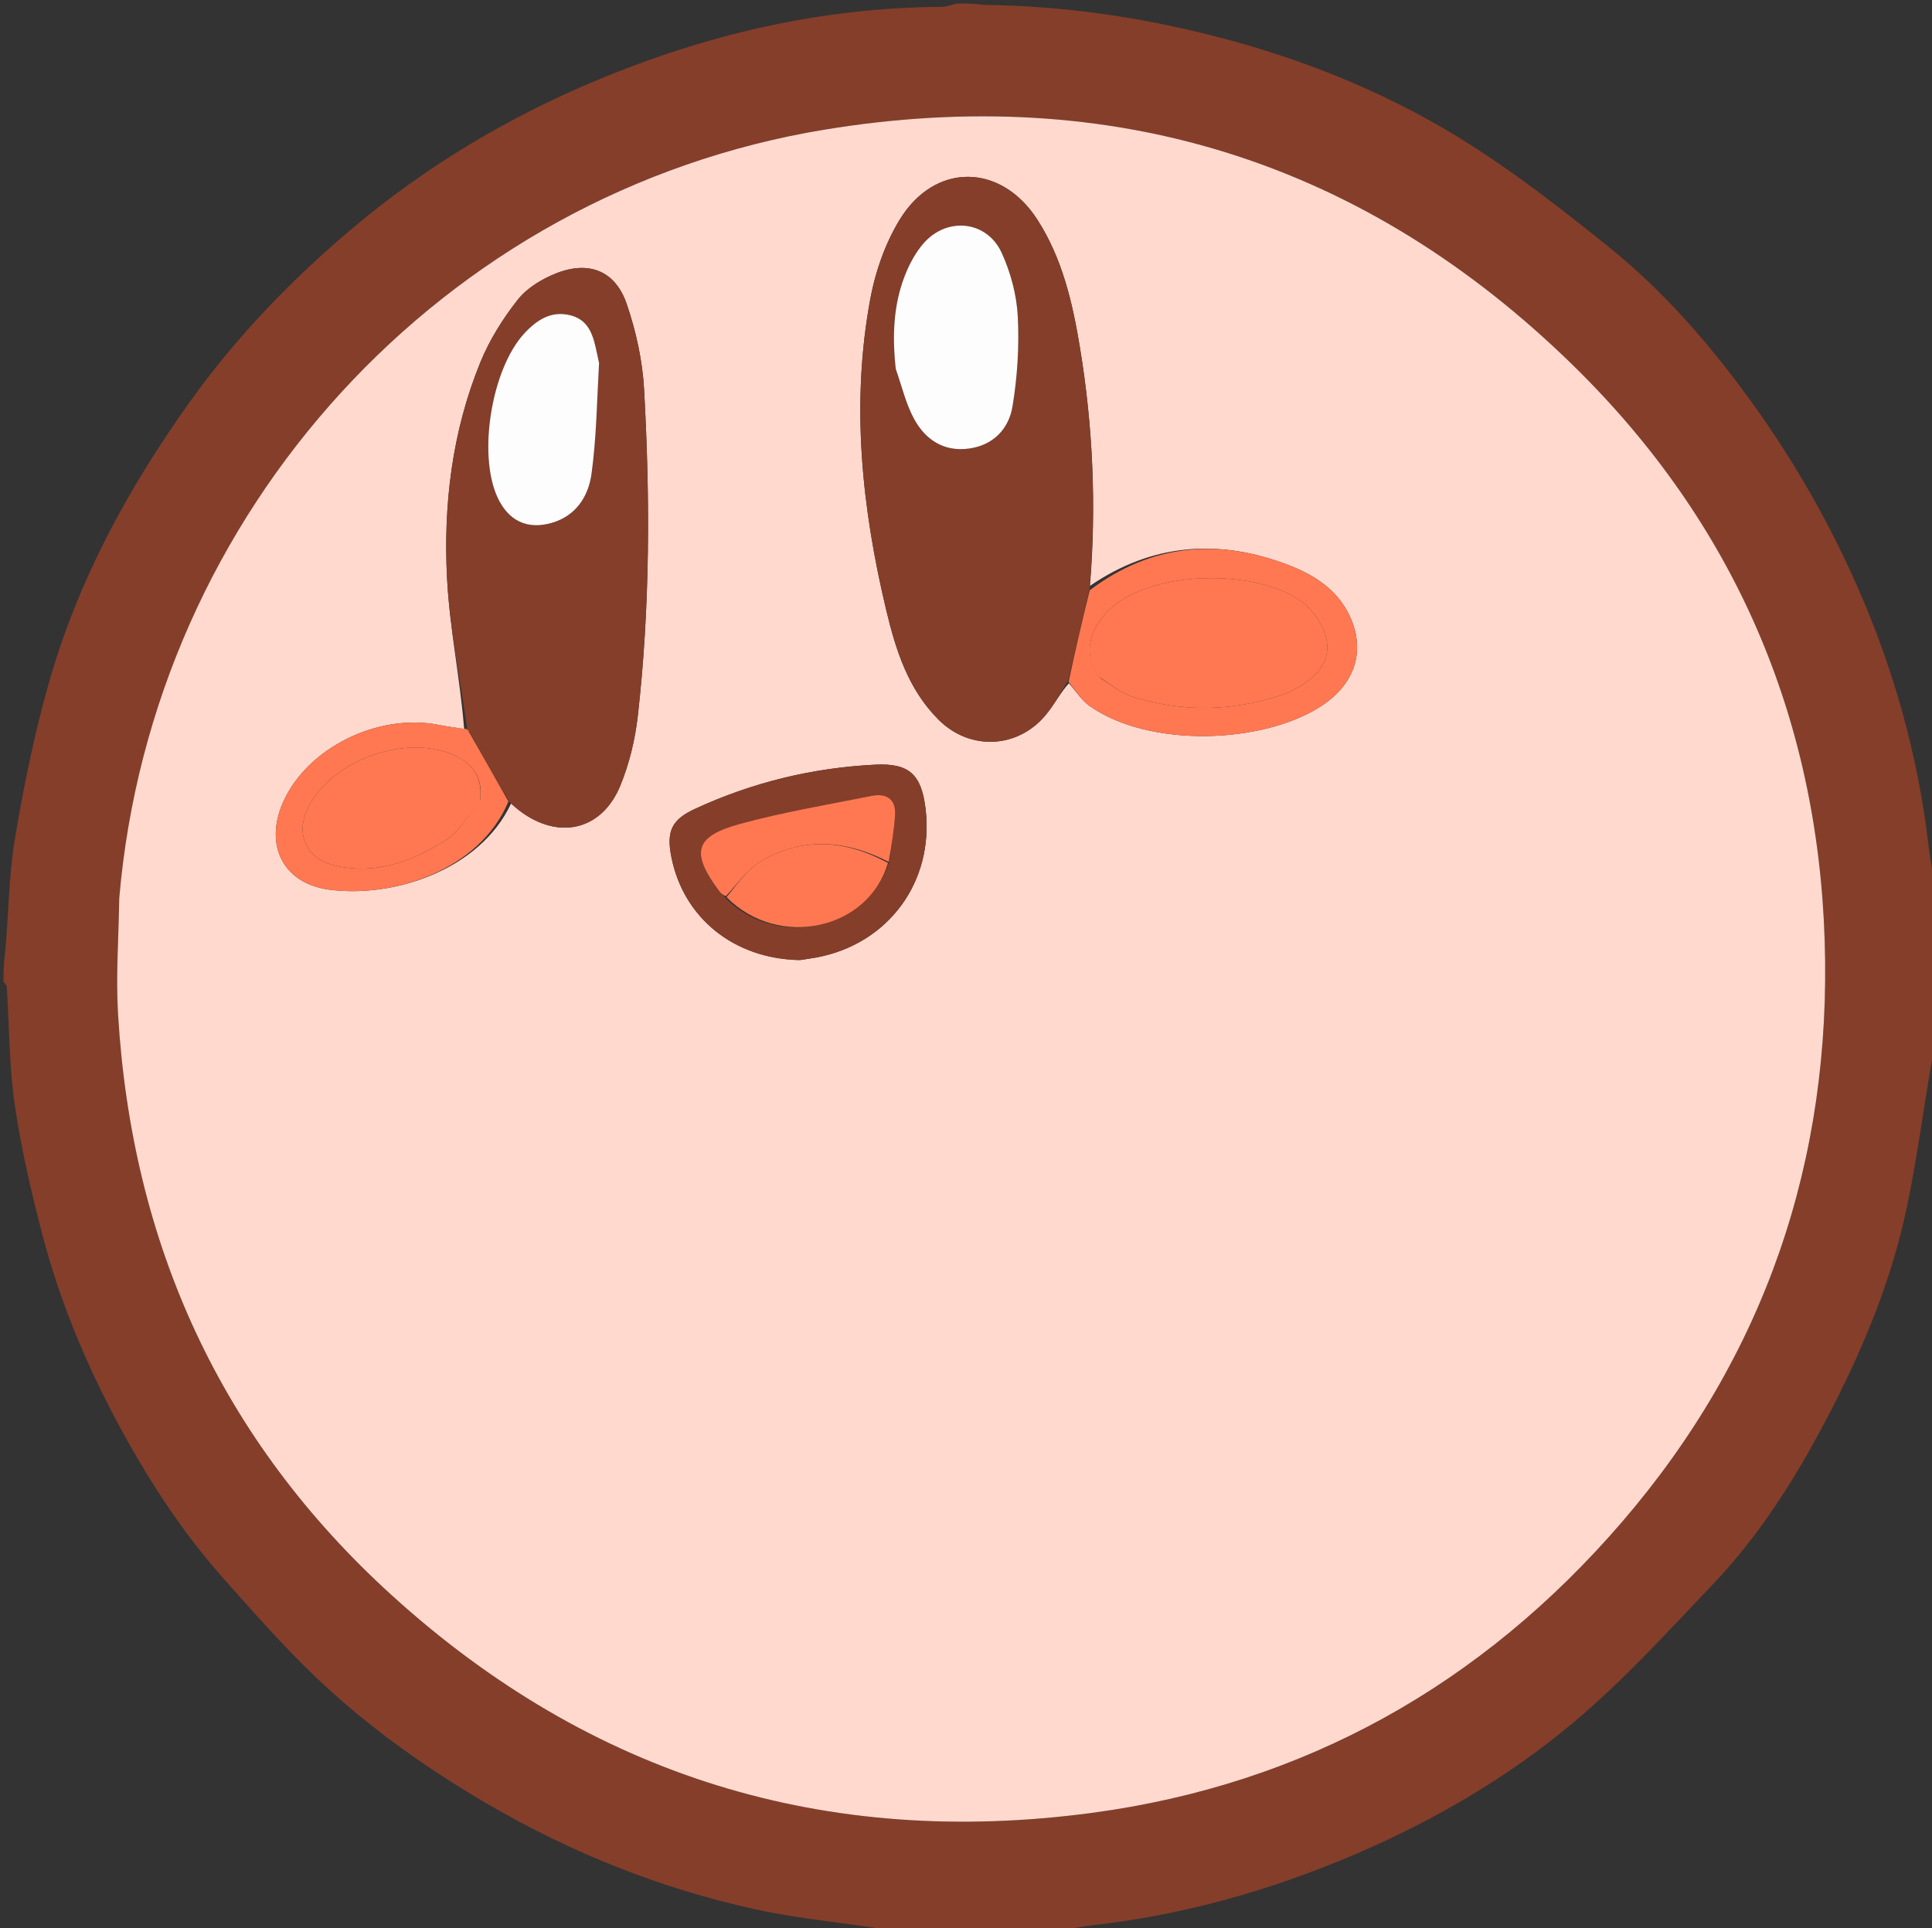 <svg version="1.1" id="Layer_1" xmlns="http://www.w3.org/2000/svg" xmlns:xlink="http://www.w3.org/1999/xlink" x="0px" y="0px"
	 width="100%" viewBox="0 0 551 550" enable-background="new 0 0 551 550" xml:space="preserve">
<rect x="0" y="0" width="551" height="550" fill="#333333" stroke="none"/>
<path fill="#853e2a" opacity="1" stroke="none" 
	d="
M273,1 
	C275.371,1 277.741,1 280.747,1.394 
	C302.939,1.69 324.072,4.713 344.967,9.954 
	C371.908,16.712 397.368,27.073 420.658,42.119 
	C433.883,50.664 446.369,60.44 458.666,70.313 
	C474.792,83.261 488.208,98.86 500.24,115.642 
	C511.715,131.648 521.424,148.609 529.431,166.662 
	C540.028,190.555 546.978,215.326 550.025,241.246 
	C550.527,245.516 551.334,249.75 552,254 
	C552,268.688 552,283.375 551.611,298.715 
	C548.814,314.303 546.955,329.354 543.864,344.148 
	C539.708,364.038 532.108,382.863 522.895,400.9 
	C513.523,419.249 502.799,436.893 488.479,451.9 
	C475.642,465.354 463.065,479.253 448.874,491.171 
	C430.072,506.963 408.83,519.336 386.117,529.025 
	C362.408,539.139 337.889,546.081 312.255,549.032 
	C308.149,549.505 304.084,550.335 300,551 
	C284.979,551 269.958,551 254.285,550.611 
	C240.885,548.39 227.97,547.322 215.423,544.571 
	C188.364,538.637 162.848,528.428 138.891,514.428 
	C120.073,503.432 102.485,490.753 87.007,475.382 
	C78.814,467.244 71.14,458.567 63.477,449.916 
	C51.341,436.214 41.542,420.883 32.982,404.757 
	C24.071,387.97 16.867,370.445 12.067,352.062 
	C8.877,339.848 6.004,327.475 4.194,314.999 
	C2.591,303.953 2.664,292.665 1.941,281.488 
	C1.908,280.974 1.326,280.495 1,280 
	C1,277.629 1,275.259 1.394,272.253 
	C2.525,260.941 2.443,250.128 4.191,239.619 
	C6.711,224.461 9.792,209.305 14.001,194.538 
	C22.308,165.396 36.644,139.052 54.223,114.508 
	C67.545,95.907 83.392,79.487 100.868,64.816 
	C121.516,47.48 144.498,33.707 169.381,23.239 
	C201.074,9.907 233.985,2.156 268.515,1.957 
	C270.012,1.948 271.505,1.333 273,1 
M33.998,256.659 
	C33.847,267.473 33.019,278.327 33.656,289.094 
	C37.54,354.764 62.948,410.68 111.749,455.014 
	C168.478,506.549 235.472,527.225 311.398,517.064 
	C372.25,508.92 422.75,480.356 462.568,434.119 
	C503.38,386.727 522.38,330.915 520.398,268.341 
	C518.371,204.302 494.437,149.118 448.894,104.452 
	C389.376,46.083 317.323,23.422 235.042,36.998 
	C126.339,54.933 43.483,145.822 33.998,256.659 
z"/>
<path fill="#FFFFFF" opacity="0" stroke="none" 
	d="
M272.531,1 
	C271.505,1.333 270.012,1.948 268.515,1.957 
	C233.985,2.156 201.074,9.907 169.381,23.239 
	C144.498,33.707 121.516,47.48 100.868,64.816 
	C83.392,79.487 67.545,95.907 54.223,114.508 
	C36.644,139.052 22.308,165.396 14.001,194.538 
	C9.792,209.305 6.711,224.461 4.191,239.619 
	C2.443,250.128 2.525,260.941 1.394,271.809 
	C1,181.739 1,91.479 1,1 
	C91.354,1 181.708,1 272.531,1 
z"/>
<path fill="#FFFFFF" opacity="0" stroke="none" 
	d="
M552,253.531 
	C551.334,249.75 550.527,245.516 550.025,241.246 
	C546.978,215.326 540.028,190.555 529.431,166.662 
	C521.424,148.609 511.715,131.648 500.24,115.642 
	C488.208,98.86 474.792,83.261 458.666,70.313 
	C446.369,60.44 433.883,50.664 420.658,42.119 
	C397.368,27.073 371.908,16.712 344.967,9.954 
	C324.072,4.713 302.939,1.69 281.191,1.394 
	C371.258,1 461.516,1 552,1 
	C552,85.021 552,169.042 552,253.531 
z"/>
<path fill="#FFFFFF" opacity="0" stroke="none" 
	d="
M1,280.469 
	C1.326,280.495 1.908,280.974 1.941,281.488 
	C2.664,292.665 2.591,303.953 4.194,314.999 
	C6.004,327.475 8.877,339.848 12.067,352.062 
	C16.867,370.445 24.071,387.97 32.982,404.757 
	C41.542,420.883 51.341,436.214 63.477,449.916 
	C71.14,458.567 78.814,467.244 87.007,475.382 
	C102.485,490.753 120.073,503.432 138.891,514.428 
	C162.848,528.428 188.364,538.637 215.423,544.571 
	C227.97,547.322 240.885,548.39 253.817,550.611 
	C169.737,551 85.474,551 1,551 
	C1,460.979 1,370.958 1,280.469 
z"/>
<path fill="#FFFFFF" opacity="0" stroke="none" 
	d="
M300.469,551 
	C304.084,550.335 308.149,549.505 312.255,549.032 
	C337.889,546.081 362.408,539.139 386.117,529.025 
	C408.83,519.336 430.072,506.963 448.874,491.171 
	C463.065,479.253 475.642,465.354 488.479,451.9 
	C502.799,436.893 513.523,419.249 522.895,400.9 
	C532.108,382.863 539.708,364.038 543.864,344.148 
	C546.955,329.354 548.814,314.303 551.611,299.183 
	C552,382.927 552,466.854 552,551 
	C468.313,551 384.625,551 300.469,551 
z"/>
<path fill="#ffd9ce" opacity="1" stroke="none" 
	d="
M34.007,256.193 
	C43.483,145.822 126.339,54.933 235.042,36.998 
	C317.323,23.422 389.376,46.083 448.894,104.452 
	C494.437,149.118 518.371,204.302 520.398,268.341 
	C522.38,330.915 503.38,386.727 462.568,434.119 
	C422.75,480.356 372.25,508.92 311.398,517.064 
	C235.472,527.225 168.478,506.549 111.749,455.014 
	C62.948,410.68 37.54,354.764 33.656,289.094 
	C33.019,278.327 33.847,267.473 34.007,256.193 
M132.369,207.934 
	C129.913,207.537 127.442,207.213 125.002,206.732 
	C107.883,203.358 87.376,213.287 80.579,229.16 
	C75.509,241.001 80.606,251.908 93.785,253.728 
	C111.822,256.218 136.779,248.353 145.742,229.2 
	C146.638,229.944 147.502,230.734 148.437,231.426 
	C159.563,239.662 171.743,236.758 176.954,223.97 
	C179.494,217.739 181.136,210.922 181.896,204.224 
	C185.417,173.215 185.431,142.074 183.686,110.968 
	C183.226,102.779 181.39,94.435 178.723,86.664 
	C175.493,77.247 167.957,74.258 158.602,77.965 
	C154.573,79.561 150.33,82.109 147.708,85.429 
	C143.439,90.835 139.625,96.905 137.023,103.268 
	C128.953,123.003 126.401,143.906 127.498,164.977 
	C128.246,179.34 131.243,193.585 132.369,207.934 
M304.852,194.883 
	C306.798,197.064 308.415,199.712 310.743,201.352 
	C327.692,213.296 359.668,212.222 376.41,201.647 
	C386.043,195.562 389.164,186.56 385.62,177.308 
	C382.351,168.777 375.294,164.173 367.564,161.196 
	C347.675,153.535 328.526,154.979 310.861,167.101 
	C312.729,144.247 311.699,121.501 307.959,98.901 
	C305.859,86.215 302.952,73.687 295.871,62.676 
	C285.429,46.436 266.524,46.234 256.505,62.79 
	C252.469,69.459 249.682,77.349 248.245,85.042 
	C242.648,115.022 245.755,144.75 252.783,174.152 
	C255.503,185.528 259.065,196.673 267.678,205.275 
	C276.506,214.091 290.044,213.623 298.124,204.061 
	C300.674,201.043 302.507,197.419 304.852,194.883 
M228.271,273.82 
	C229.75,273.584 231.234,273.378 232.707,273.109 
	C253.334,269.338 266.485,251.465 263.964,230.642 
	C262.785,220.906 259.333,217.615 249.642,218.093 
	C231.691,218.979 214.467,223.169 198.146,230.733 
	C191.461,233.831 190.037,237.167 191.468,244.415 
	C194.885,261.728 209.194,273.452 228.271,273.82 
z"/>
<path fill="#853e2a" opacity="1" stroke="none" 
	d="
M304.668,194.072 
	C302.507,197.419 300.674,201.043 298.124,204.061 
	C290.044,213.623 276.506,214.091 267.678,205.275 
	C259.065,196.673 255.503,185.528 252.783,174.152 
	C245.755,144.75 242.648,115.022 248.245,85.042 
	C249.682,77.349 252.469,69.459 256.505,62.79 
	C266.524,46.234 285.429,46.436 295.871,62.676 
	C302.952,73.687 305.859,86.215 307.959,98.901 
	C311.699,121.501 312.729,144.247 310.723,167.909 
	C308.613,177.168 306.641,185.62 304.668,194.072 
M255.57,105.674 
	C257.245,110.318 258.384,115.255 260.725,119.535 
	C263.962,125.449 269.218,128.92 276.374,127.933 
	C283.347,126.971 287.718,122.258 288.765,115.914 
	C290.154,107.494 290.712,98.783 290.269,90.267 
	C289.949,84.128 288.245,77.725 285.679,72.116 
	C281.474,62.924 270.12,61.724 263.418,69.378 
	C261.073,72.055 259.285,75.431 257.997,78.778 
	C254.768,87.161 254.455,95.952 255.57,105.674 
z"/>
<path fill="#853e2a" opacity="1" stroke="none" 
	d="
M133.235,207.883 
	C131.243,193.585 128.246,179.34 127.498,164.977 
	C126.401,143.906 128.953,123.003 137.023,103.268 
	C139.625,96.905 143.439,90.835 147.708,85.429 
	C150.33,82.109 154.573,79.561 158.602,77.965 
	C167.957,74.258 175.493,77.247 178.723,86.664 
	C181.39,94.435 183.226,102.779 183.686,110.968 
	C185.431,142.074 185.417,173.215 181.896,204.224 
	C181.136,210.922 179.494,217.739 176.954,223.97 
	C171.743,236.758 159.563,239.662 148.437,231.426 
	C147.502,230.734 146.638,229.944 145.309,228.739 
	C141.206,221.836 137.535,215.394 133.858,208.674 
	C133.578,208.228 133.303,208.059 133.082,207.935 
	C133.135,207.979 133.235,207.883 133.235,207.883 
M170.8,103.099 
	C170.61,102.29 170.404,101.485 170.234,100.672 
	C169.256,96.02 168.149,91.328 162.728,89.937 
	C157.219,88.523 153.09,91.248 149.531,95.094 
	C140.191,105.188 136.212,129.565 141.881,141.844 
	C144.984,148.564 150.376,151.146 157.356,149.131 
	C164.315,147.123 167.81,141.535 168.689,135.21 
	C170.121,124.901 170.23,114.409 170.8,103.099 
z"/>
<path fill="#853e2a" opacity="1" stroke="none" 
	d="
M227.826,273.832 
	C209.194,273.452 194.885,261.728 191.468,244.415 
	C190.037,237.167 191.461,233.831 198.146,230.733 
	C214.467,223.169 231.691,218.979 249.642,218.093 
	C259.333,217.615 262.785,220.906 263.964,230.642 
	C266.485,251.465 253.334,269.338 232.707,273.109 
	C231.234,273.378 229.75,273.584 227.826,273.832 
M207.302,256.521 
	C222.116,270.942 247.705,265.151 253.691,245.538 
	C254.239,241.163 255.013,236.801 255.273,232.409 
	C255.548,227.741 252.643,226.184 248.5,227.015 
	C235.985,229.528 223.341,231.619 211.053,234.988 
	C197.982,238.572 196.916,243.153 205.172,254.221 
	C205.658,254.872 206.355,255.366 207.302,256.521 
z"/>
<path fill="#ff7851" opacity="1" stroke="none" 
	d="
M304.76,194.478 
	C306.641,185.62 308.613,177.168 310.769,168.364 
	C328.526,154.979 347.675,153.535 367.564,161.196 
	C375.294,164.173 382.351,168.777 385.62,177.308 
	C389.164,186.56 386.043,195.562 376.41,201.647 
	C359.668,212.222 327.692,213.296 310.743,201.352 
	C308.415,199.712 306.798,197.064 304.76,194.478 
M313.947,193.505 
	C316.922,195.272 319.695,197.681 322.907,198.695 
	C336.894,203.11 350.995,202.943 364.954,198.403 
	C367.601,197.542 370.204,196.22 372.487,194.623 
	C380.171,189.247 380.219,181.984 374.417,174.635 
	C364.193,161.683 326.169,161.189 314.567,175.856 
	C309.995,181.635 309.318,187.696 313.947,193.505 
z"/>
<path fill="#ff7851" opacity="1" stroke="none" 
	d="
M133.864,208.952 
	C137.535,215.394 141.206,221.836 145.011,228.588 
	C136.779,248.353 111.822,256.218 93.785,253.728 
	C80.606,251.908 75.509,241.001 80.579,229.16 
	C87.376,213.287 107.883,203.358 125.002,206.732 
	C127.442,207.213 129.913,207.537 132.802,207.908 
	C133.235,207.883 133.135,207.979 133.204,208.123 
	C133.436,208.525 133.633,208.753 133.864,208.952 
M136.935,228.03 
	C137.752,222.085 135.083,218.011 129.886,215.566 
	C116.128,209.093 94.803,216.598 87.929,230.234 
	C84.023,237.981 87.37,245.046 95.854,246.943 
	C107.417,249.528 117.676,245.573 127.075,239.667 
	C131.028,237.183 133.603,232.506 136.935,228.03 
z"/>
<path fill="#FEFDFE" opacity="1" stroke="none" 
	d="
M255.473,105.243 
	C254.455,95.952 254.768,87.161 257.997,78.778 
	C259.285,75.431 261.073,72.055 263.418,69.378 
	C270.12,61.724 281.474,62.924 285.679,72.116 
	C288.245,77.725 289.949,84.128 290.269,90.267 
	C290.712,98.783 290.154,107.494 288.765,115.914 
	C287.718,122.258 283.347,126.971 276.374,127.933 
	C269.218,128.92 263.962,125.449 260.725,119.535 
	C258.384,115.255 257.245,110.318 255.473,105.243 
z"/>
<path fill="#FEFDFD" opacity="1" stroke="none" 
	d="
M170.849,103.547 
	C170.23,114.409 170.121,124.901 168.689,135.21 
	C167.81,141.535 164.315,147.123 157.356,149.131 
	C150.376,151.146 144.984,148.564 141.881,141.844 
	C136.212,129.565 140.191,105.188 149.531,95.094 
	C153.09,91.248 157.219,88.523 162.728,89.937 
	C168.149,91.328 169.256,96.02 170.234,100.672 
	C170.404,101.485 170.61,102.29 170.849,103.547 
z"/>
<path fill="#ff7851" opacity="1" stroke="none" 
	d="
M133.858,208.674 
	C133.633,208.753 133.436,208.525 133.151,208.079 
	C133.303,208.059 133.578,208.228 133.858,208.674 
z"/>
<path fill="#ff7851" opacity="1" stroke="none" 
	d="
M253.251,246.123 
	C247.705,265.151 222.116,270.942 207.211,255.894 
	C210.329,252.048 213.054,248.02 216.836,245.76 
	C228.86,238.576 241.173,239.545 253.251,246.123 
z"/>
<path fill="#ff7851" opacity="1" stroke="none" 
	d="
M253.471,245.83 
	C241.173,239.545 228.86,238.576 216.836,245.76 
	C213.054,248.02 210.329,252.048 207.037,255.6 
	C206.355,255.366 205.658,254.872 205.172,254.221 
	C196.916,243.153 197.982,238.572 211.053,234.988 
	C223.341,231.619 235.985,229.528 248.5,227.015 
	C252.643,226.184 255.548,227.741 255.273,232.409 
	C255.013,236.801 254.239,241.163 253.471,245.83 
z"/>
<path fill="#ff7851" opacity="1" stroke="none" 
	d="
M313.686,193.242 
	C309.318,187.696 309.995,181.635 314.567,175.856 
	C326.169,161.189 364.193,161.683 374.417,174.635 
	C380.219,181.984 380.171,189.247 372.487,194.623 
	C370.204,196.22 367.601,197.542 364.954,198.403 
	C350.995,202.943 336.894,203.11 322.907,198.695 
	C319.695,197.681 316.922,195.272 313.686,193.242 
z"/>
<path fill="#ff7851" opacity="1" stroke="none" 
	d="
M136.87,228.428 
	C133.603,232.506 131.028,237.183 127.075,239.667 
	C117.676,245.573 107.417,249.528 95.854,246.943 
	C87.37,245.046 84.023,237.981 87.929,230.234 
	C94.803,216.598 116.128,209.093 129.886,215.566 
	C135.083,218.011 137.752,222.085 136.87,228.428 
z"/>
</svg>